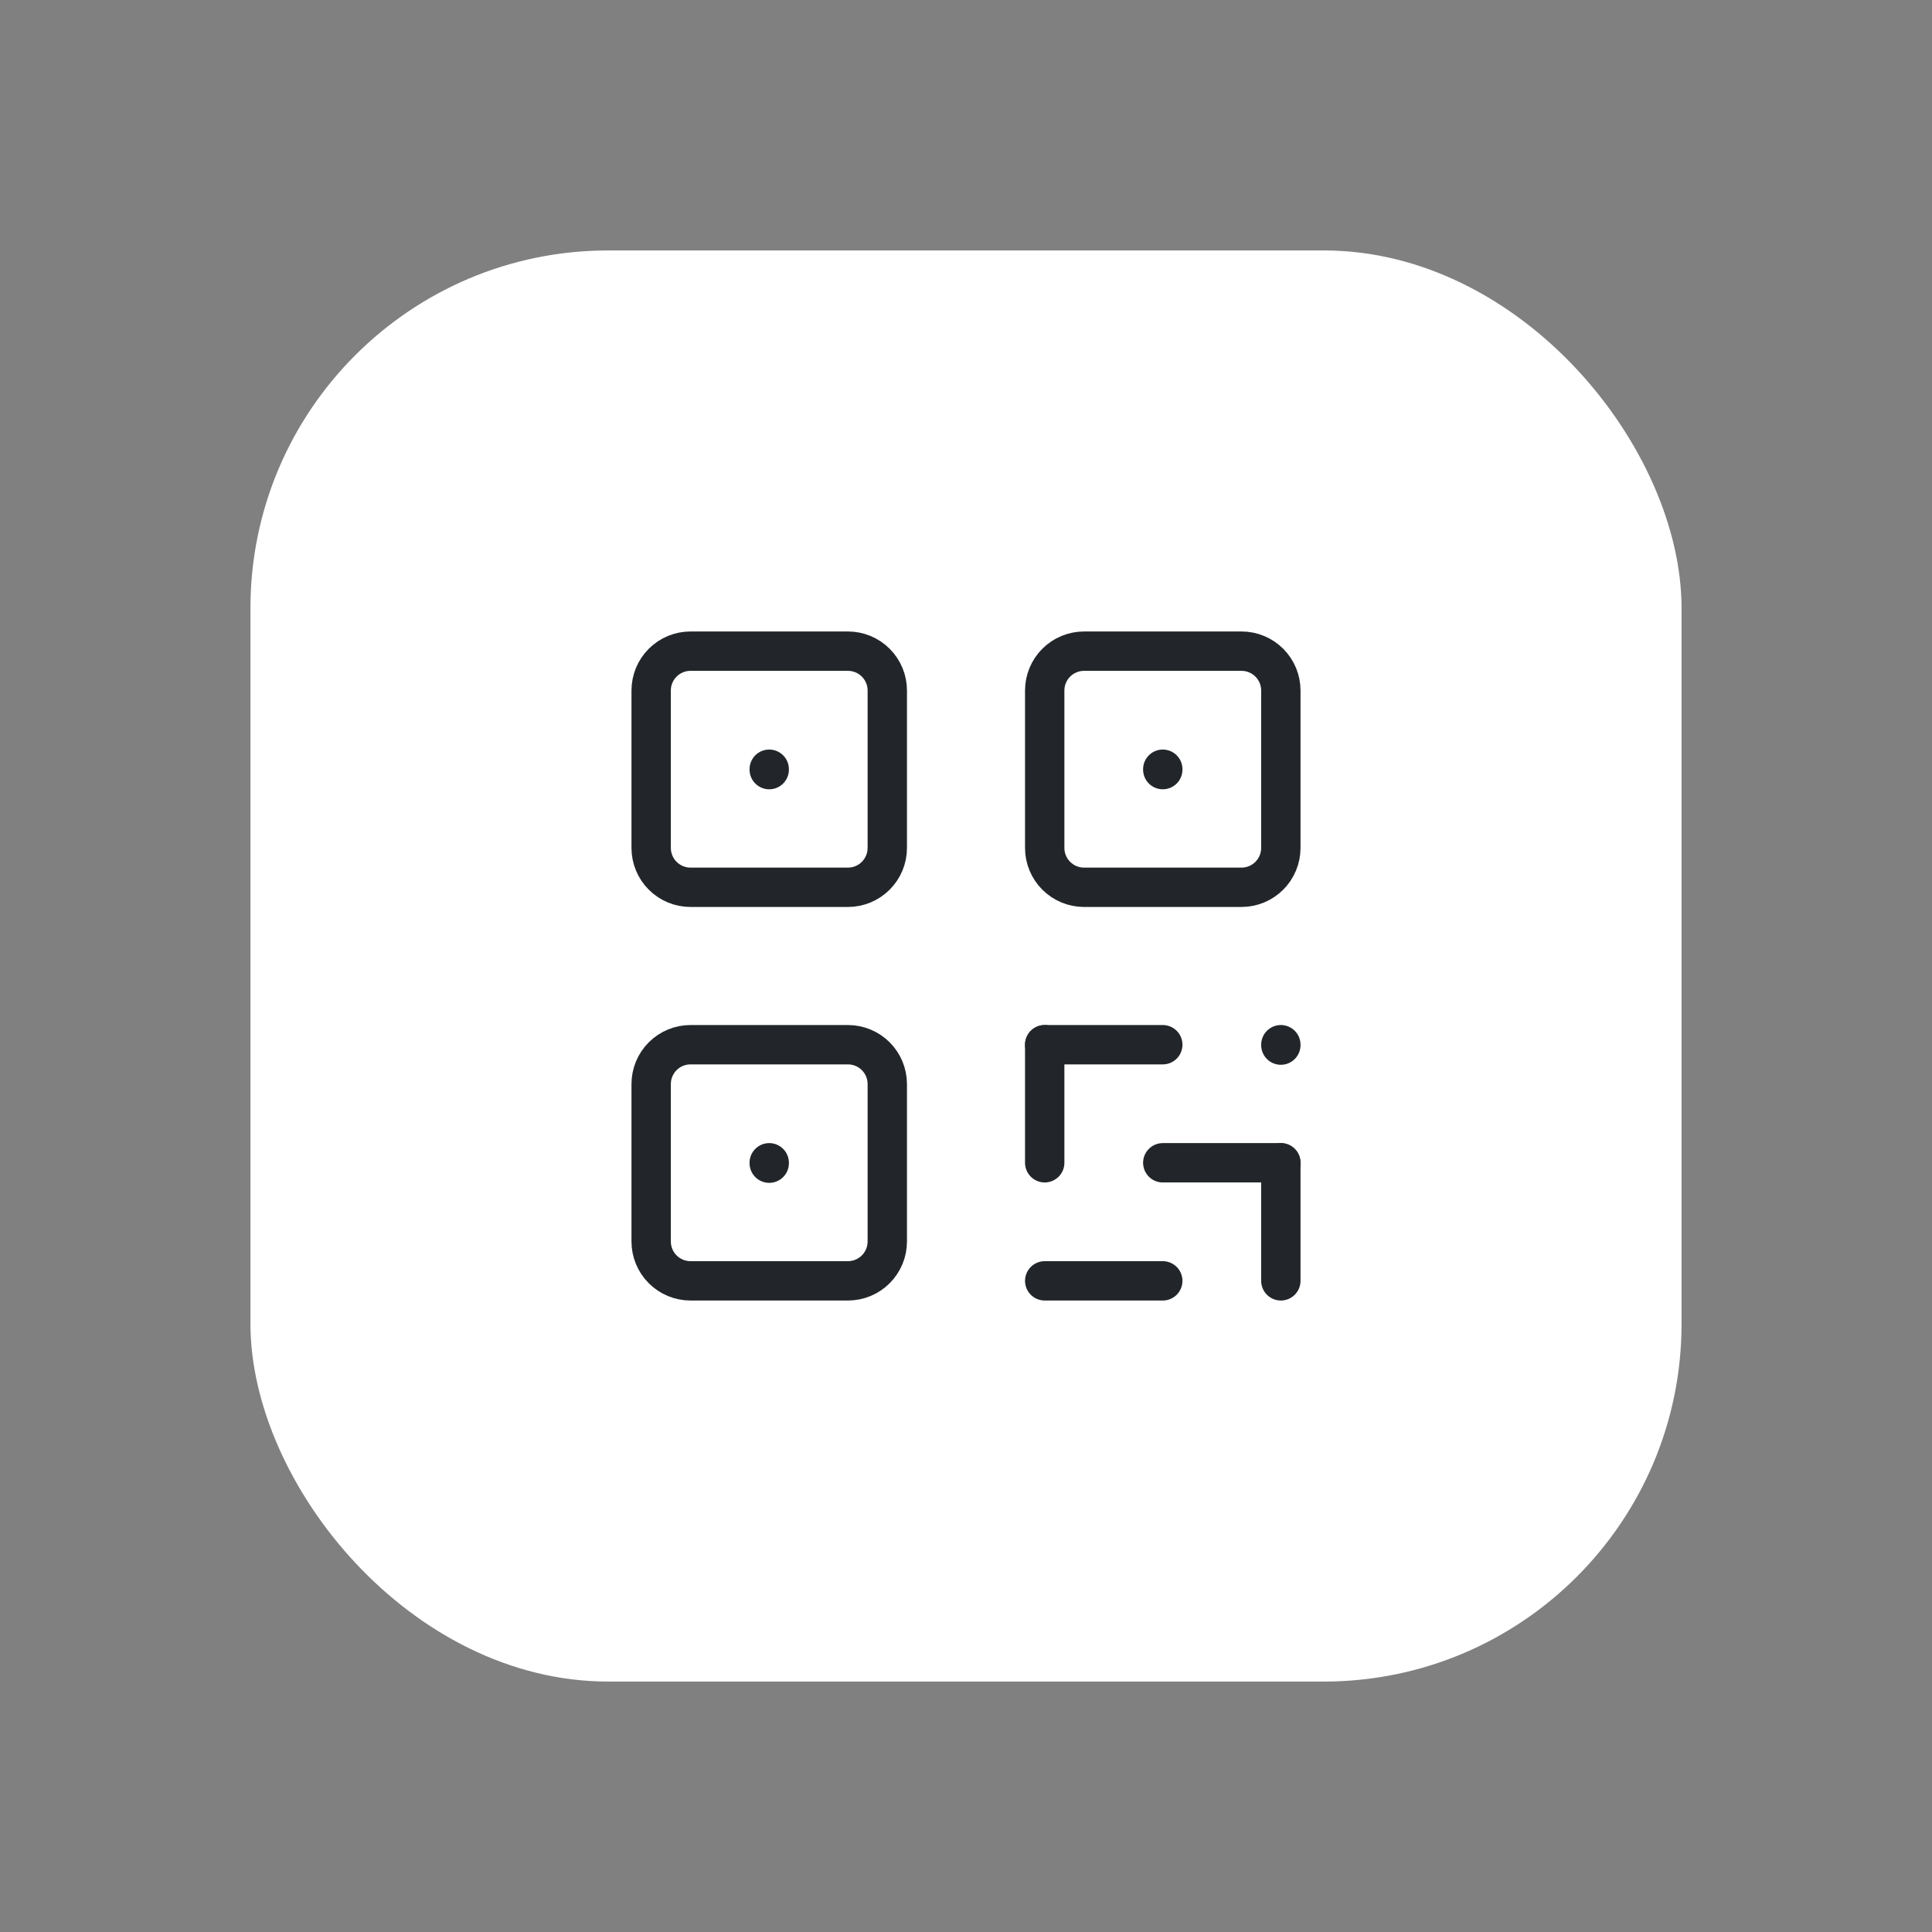 <svg width="540" height="540" viewBox="0 0 540 540" fill="none" xmlns="http://www.w3.org/2000/svg">
<rect x="0" y="0" width="540" height="540" fill="#808080" stroke="none"/>
<rect x="70" y="70" width="400" height="400" rx="100" fill="white"/>
<g clip-path="url(#clip0_2048_2)">
<path d="M182 193C182 190.083 183.159 187.285 185.222 185.222C187.284 183.159 190.082 182 193 182H237C239.917 182 242.715 183.159 244.778 185.222C246.841 187.285 248 190.083 248 193V237C248 239.917 246.841 242.715 244.778 244.778C242.715 246.841 239.917 248 237 248H193C190.082 248 187.284 246.841 185.222 244.778C183.159 242.715 182 239.917 182 237V193Z" stroke="#22262A" stroke-width="11" stroke-linecap="round" stroke-linejoin="round"/>
<path d="M215 325V325.11" stroke="#22262A" stroke-width="11" stroke-linecap="round" stroke-linejoin="round"/>
<path d="M292 193C292 190.083 293.159 187.285 295.222 185.222C297.285 183.159 300.083 182 303 182H347C349.918 182 352.716 183.159 354.778 185.222C356.841 187.285 358 190.083 358 193V237C358 239.917 356.841 242.715 354.778 244.778C352.716 246.841 349.918 248 347 248H303C300.083 248 297.285 246.841 295.222 244.778C293.159 242.715 292 239.917 292 237V193Z" stroke="#22262A" stroke-width="11" stroke-linecap="round" stroke-linejoin="round"/>
<path d="M215 215V215.11" stroke="#22262A" stroke-width="11" stroke-linecap="round" stroke-linejoin="round"/>
<path d="M182 303C182 300.083 183.159 297.285 185.222 295.222C187.284 293.159 190.082 292 193 292H237C239.917 292 242.715 293.159 244.778 295.222C246.841 297.285 248 300.083 248 303V347C248 349.917 246.841 352.715 244.778 354.778C242.715 356.841 239.917 358 237 358H193C190.082 358 187.284 356.841 185.222 354.778C183.159 352.715 182 349.917 182 347V303Z" stroke="#22262A" stroke-width="11" stroke-linecap="round" stroke-linejoin="round"/>
<path d="M325 215V215.11" stroke="#22262A" stroke-width="11" stroke-linecap="round" stroke-linejoin="round"/>
<path d="M292 292H325" stroke="#22262A" stroke-width="11" stroke-linecap="round" stroke-linejoin="round"/>
<path d="M358 292V292.11" stroke="#22262A" stroke-width="11" stroke-linecap="round" stroke-linejoin="round"/>
<path d="M292 292V325" stroke="#22262A" stroke-width="11" stroke-linecap="round" stroke-linejoin="round"/>
<path d="M292 358H325" stroke="#22262A" stroke-width="11" stroke-linecap="round" stroke-linejoin="round"/>
<path d="M325 325H358" stroke="#22262A" stroke-width="11" stroke-linecap="round" stroke-linejoin="round"/>
<path d="M358 325V358" stroke="#22262A" stroke-width="11" stroke-linecap="round" stroke-linejoin="round"/>
</g>
<defs>
<clipPath id="clip0_2048_2">
<rect width="264" height="264" fill="white" transform="translate(138 138)"/>
</clipPath>
</defs>
</svg>
